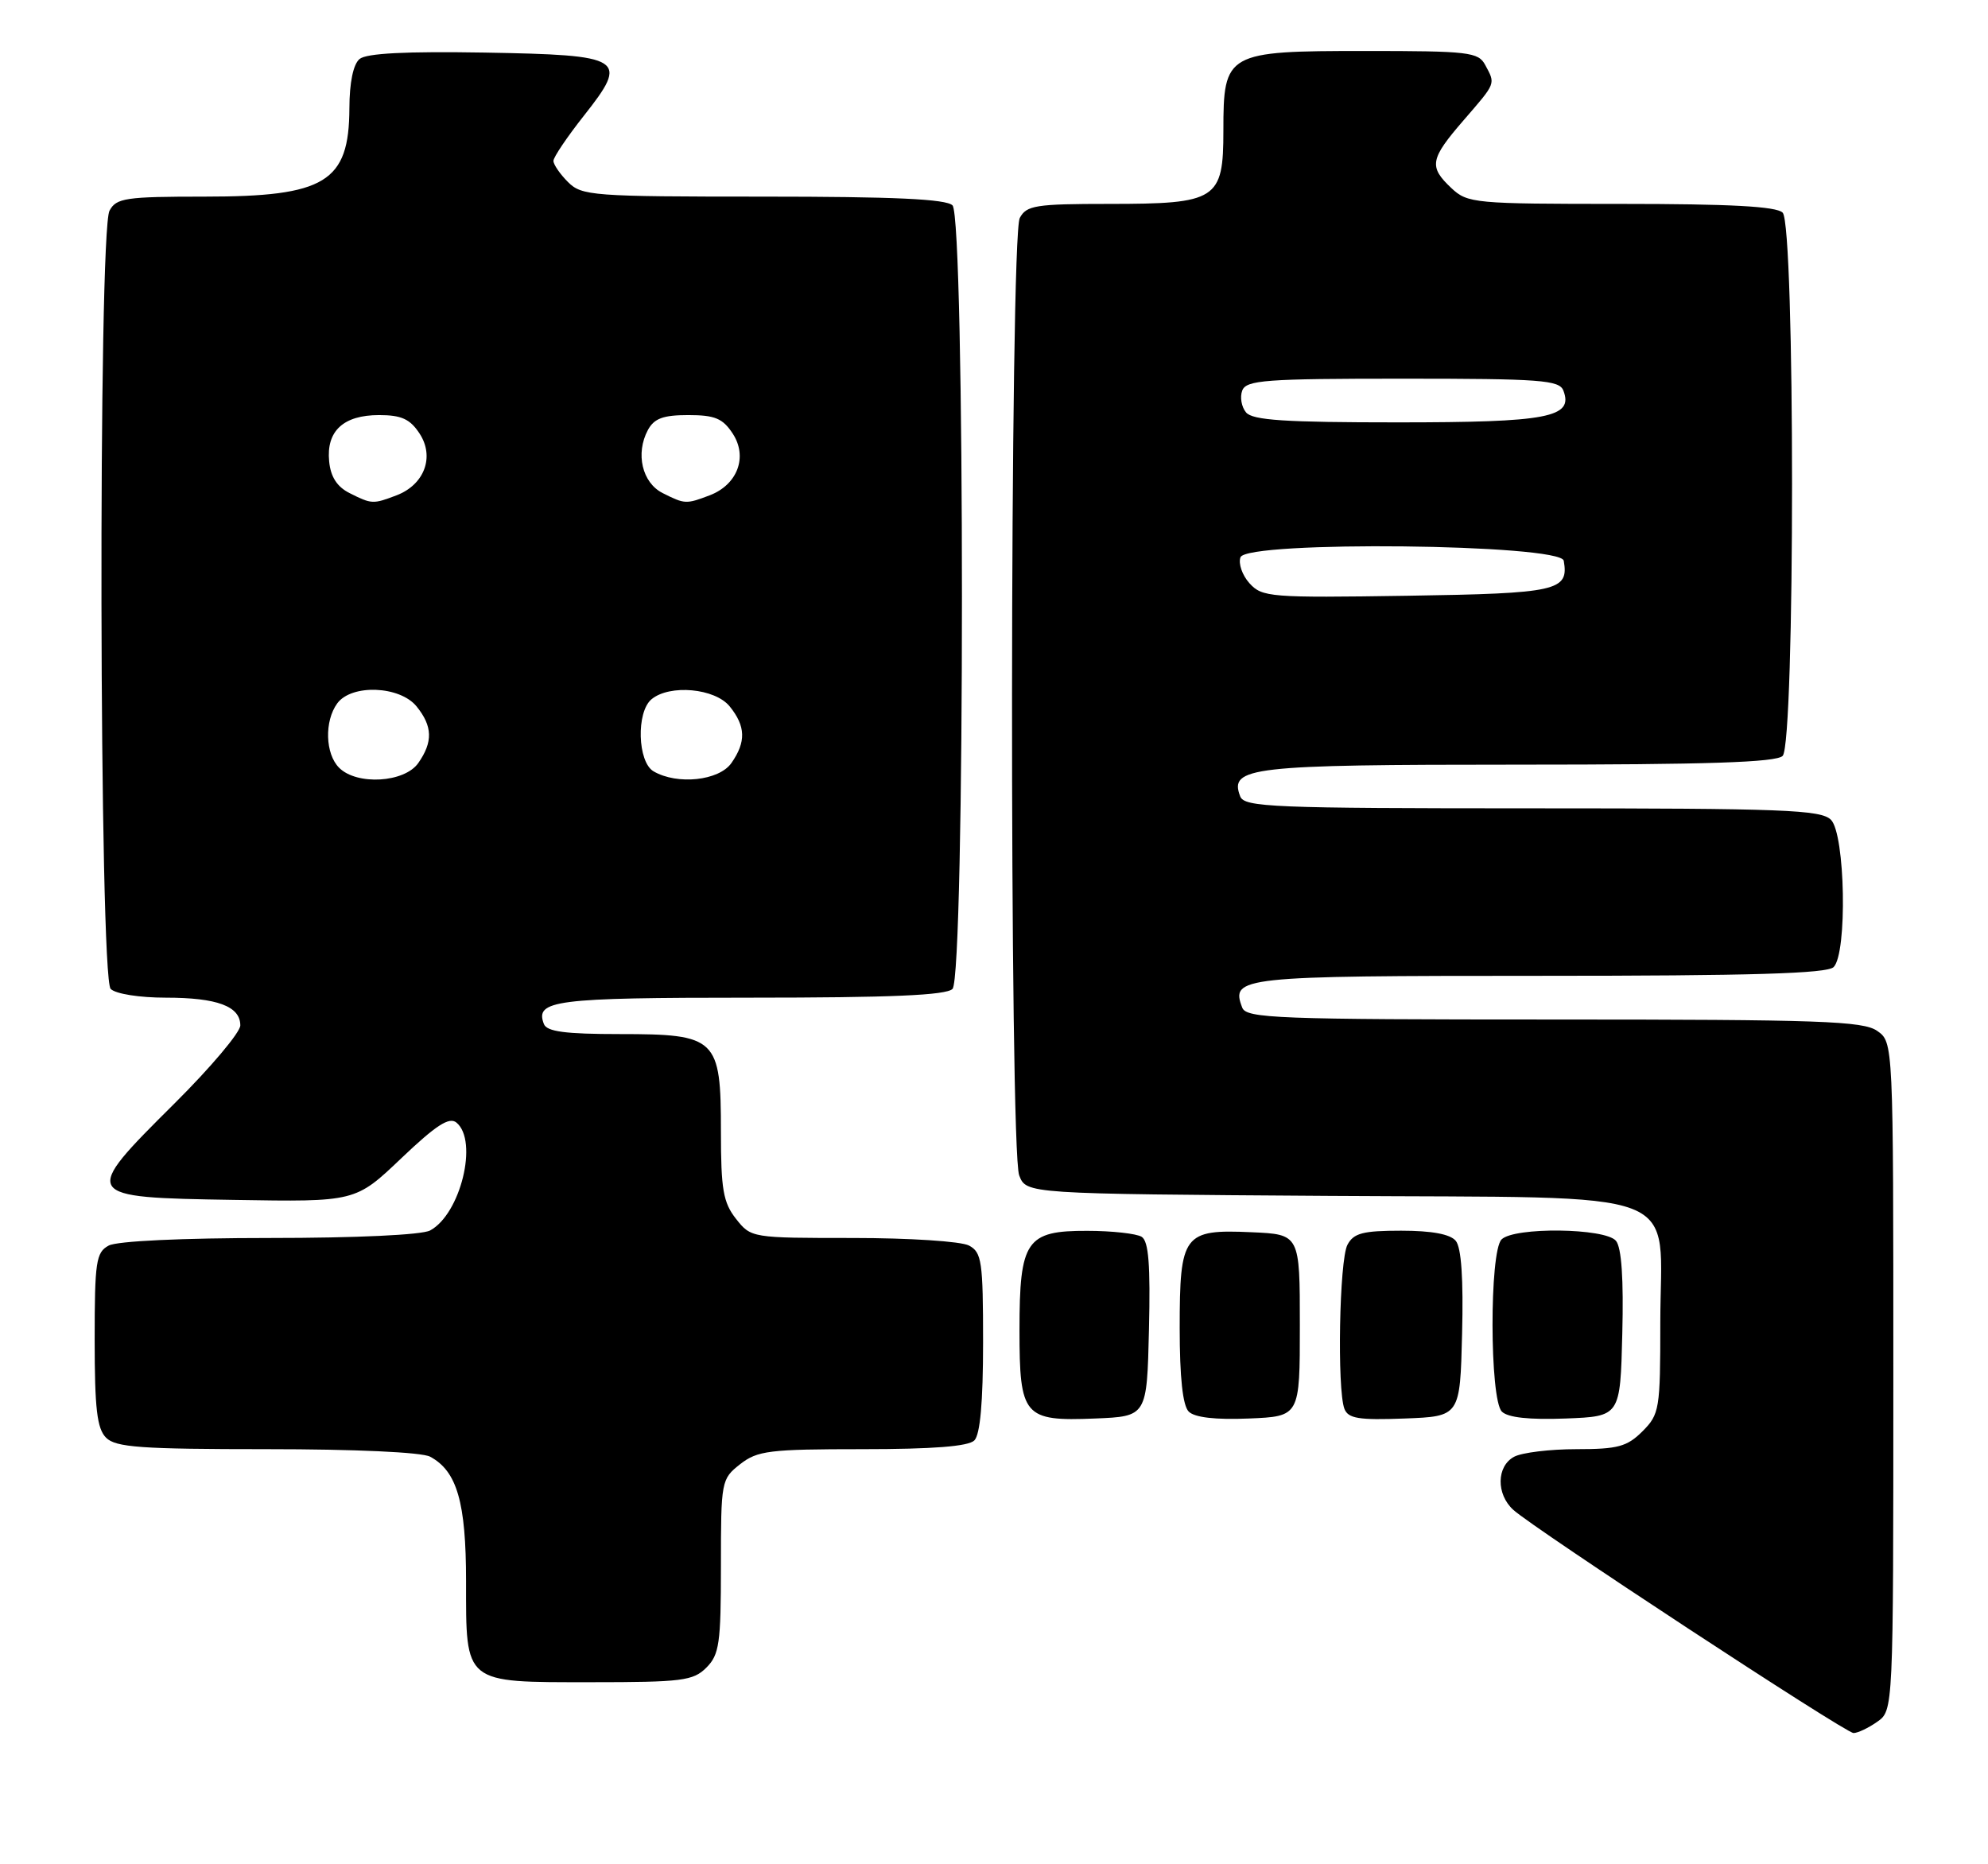 <?xml version="1.0" encoding="UTF-8" standalone="no"?>
<!DOCTYPE svg PUBLIC "-//W3C//DTD SVG 1.1//EN" "http://www.w3.org/Graphics/SVG/1.1/DTD/svg11.dtd" >
<svg xmlns="http://www.w3.org/2000/svg" xmlns:xlink="http://www.w3.org/1999/xlink" version="1.1" viewBox="0 0 273 256">
 <g >
 <path fill="currentColor"
d=" M 257.78 236.44 C 260.00 234.89 260.00 234.89 260.00 189.00 C 260.00 143.11 260.00 143.11 257.78 141.56 C 255.85 140.21 249.93 140.00 213.38 140.00 C 175.36 140.00 171.15 139.84 170.59 138.37 C 168.96 134.14 170.25 134.00 211.42 134.00 C 240.56 134.00 250.91 133.69 251.80 132.80 C 253.70 130.90 253.40 114.54 251.43 112.57 C 250.05 111.20 244.94 111.00 210.40 111.00 C 174.70 111.00 170.88 110.84 170.31 109.36 C 168.76 105.33 171.64 105.00 208.49 105.00 C 234.46 105.00 243.91 104.69 244.80 103.80 C 246.52 102.08 246.52 30.92 244.80 29.20 C 243.94 28.34 237.60 28.00 222.61 28.00 C 202.44 28.00 201.54 27.92 199.31 25.83 C 196.18 22.88 196.36 21.86 201.00 16.50 C 205.48 11.32 205.38 11.58 203.96 8.93 C 203.01 7.15 201.73 7.00 187.46 7.00 C 168.39 7.00 168.00 7.22 168.00 17.94 C 168.00 27.44 167.12 28.00 152.31 28.00 C 142.22 28.00 140.96 28.20 140.04 29.93 C 138.67 32.48 138.60 157.83 139.96 161.40 C 140.93 163.94 140.93 163.94 182.55 164.22 C 232.69 164.56 228.00 162.76 228.00 181.66 C 228.00 193.53 227.89 194.20 225.55 196.55 C 223.43 198.66 222.17 199.00 216.48 199.00 C 212.84 199.00 209.00 199.47 207.93 200.04 C 205.50 201.34 205.44 205.18 207.82 207.34 C 210.72 209.96 253.39 237.96 254.53 237.98 C 255.09 237.99 256.56 237.30 257.78 236.44 Z  M 97.00 229.00 C 98.78 227.22 99.00 225.67 99.00 215.07 C 99.00 203.38 99.05 203.10 101.63 201.07 C 104.02 199.20 105.62 199.00 118.43 199.00 C 128.12 199.00 132.98 198.62 133.80 197.80 C 134.60 197.00 135.00 192.54 135.00 184.34 C 135.00 173.23 134.82 171.97 133.07 171.04 C 132.00 170.46 124.87 170.00 117.14 170.00 C 103.21 170.00 103.14 169.99 101.07 167.37 C 99.31 165.13 99.00 163.33 99.00 155.37 C 99.00 142.55 98.43 142.00 85.11 142.00 C 77.62 142.00 75.09 141.66 74.69 140.62 C 73.43 137.35 76.17 137.00 103.00 137.00 C 122.36 137.00 129.93 136.67 130.80 135.80 C 132.53 134.07 132.53 29.93 130.80 28.20 C 129.93 27.33 122.76 27.00 104.80 27.00 C 81.33 27.00 79.89 26.89 78.00 25.00 C 76.90 23.90 76.00 22.59 76.00 22.09 C 76.00 21.59 77.87 18.82 80.15 15.93 C 86.43 7.98 85.77 7.56 66.53 7.22 C 55.76 7.04 50.33 7.31 49.38 8.10 C 48.51 8.82 47.99 11.32 47.98 14.87 C 47.94 25.01 44.68 27.00 28.10 27.00 C 17.23 27.00 15.97 27.19 15.04 28.93 C 13.46 31.88 13.62 134.22 15.20 135.80 C 15.88 136.48 19.15 137.00 22.77 137.00 C 29.82 137.00 33.00 138.18 33.00 140.81 C 33.00 141.76 28.94 146.58 23.97 151.52 C 11.07 164.35 11.12 164.43 32.15 164.77 C 48.81 165.05 48.81 165.05 55.10 159.06 C 59.90 154.49 61.70 153.33 62.69 154.16 C 65.71 156.67 63.24 166.73 59.06 168.97 C 57.92 169.58 48.90 170.00 37.00 170.00 C 25.04 170.00 16.08 170.42 14.93 171.04 C 13.19 171.97 13.00 173.23 13.00 183.96 C 13.00 193.44 13.32 196.18 14.57 197.43 C 15.90 198.75 19.34 199.00 36.64 199.00 C 48.78 199.00 57.92 199.42 59.06 200.03 C 62.76 202.01 64.00 206.30 64.00 217.12 C 64.00 231.31 63.61 231.00 81.15 231.00 C 93.67 231.00 95.19 230.81 97.00 229.00 Z  M 157.78 182.58 C 157.99 173.72 157.74 170.45 156.78 169.84 C 156.08 169.40 152.71 169.02 149.31 169.02 C 140.92 168.99 140.00 170.34 140.00 182.65 C 140.00 194.50 140.59 195.19 150.36 194.79 C 157.50 194.50 157.50 194.50 157.78 182.58 Z  M 178.50 182.00 C 178.50 169.50 178.50 169.50 171.86 169.21 C 162.52 168.79 162.00 169.48 162.00 182.37 C 162.00 189.17 162.42 193.02 163.24 193.84 C 164.05 194.65 166.90 194.98 171.49 194.79 C 178.50 194.50 178.50 194.50 178.50 182.00 Z  M 200.78 183.14 C 200.97 175.63 200.68 171.32 199.91 170.39 C 199.15 169.47 196.61 169.00 192.41 169.00 C 187.17 169.00 185.89 169.33 185.04 170.93 C 183.92 173.02 183.60 190.78 184.62 193.46 C 185.14 194.79 186.58 195.03 192.87 194.79 C 200.50 194.50 200.50 194.50 200.78 183.14 Z  M 222.78 183.14 C 222.97 175.63 222.68 171.32 221.91 170.39 C 220.44 168.62 207.93 168.47 206.20 170.20 C 204.52 171.88 204.56 192.16 206.24 193.84 C 207.06 194.66 210.00 194.98 214.99 194.79 C 222.50 194.50 222.50 194.50 222.78 183.14 Z  M 171.58 80.09 C 170.58 78.98 170.03 77.37 170.35 76.52 C 171.24 74.22 214.33 74.69 214.74 77.00 C 215.46 81.14 213.92 81.49 193.24 81.81 C 174.41 82.10 173.32 82.01 171.58 80.09 Z  M 171.11 56.63 C 170.48 55.87 170.25 54.52 170.59 53.63 C 171.14 52.19 173.78 52.00 192.64 52.00 C 211.60 52.00 214.14 52.19 214.69 53.64 C 216.11 57.33 212.58 58.00 191.93 58.00 C 176.46 58.00 172.00 57.71 171.11 56.63 Z  M 46.57 105.43 C 44.66 103.52 44.53 99.03 46.31 96.59 C 48.27 93.91 54.91 94.17 57.21 97.01 C 59.41 99.73 59.47 101.88 57.44 104.78 C 55.55 107.48 49.01 107.87 46.57 105.43 Z  M 89.75 105.92 C 87.55 104.64 87.35 97.78 89.47 96.02 C 91.98 93.94 98.19 94.51 100.21 97.01 C 102.41 99.73 102.47 101.88 100.44 104.78 C 98.74 107.21 93.01 107.82 89.75 105.92 Z  M 48.00 67.71 C 46.29 66.85 45.40 65.48 45.20 63.35 C 44.79 59.19 47.16 57.00 52.05 57.00 C 55.13 57.00 56.31 57.54 57.62 59.54 C 59.71 62.73 58.28 66.56 54.45 68.02 C 51.22 69.25 51.04 69.24 48.00 67.71 Z  M 91.00 67.71 C 88.18 66.29 87.24 62.28 88.97 59.05 C 89.83 57.46 91.06 57.00 94.51 57.00 C 98.17 57.00 99.25 57.45 100.62 59.54 C 102.71 62.73 101.28 66.56 97.45 68.02 C 94.21 69.25 94.04 69.24 91.00 67.71 Z "/>
</g>
</svg>